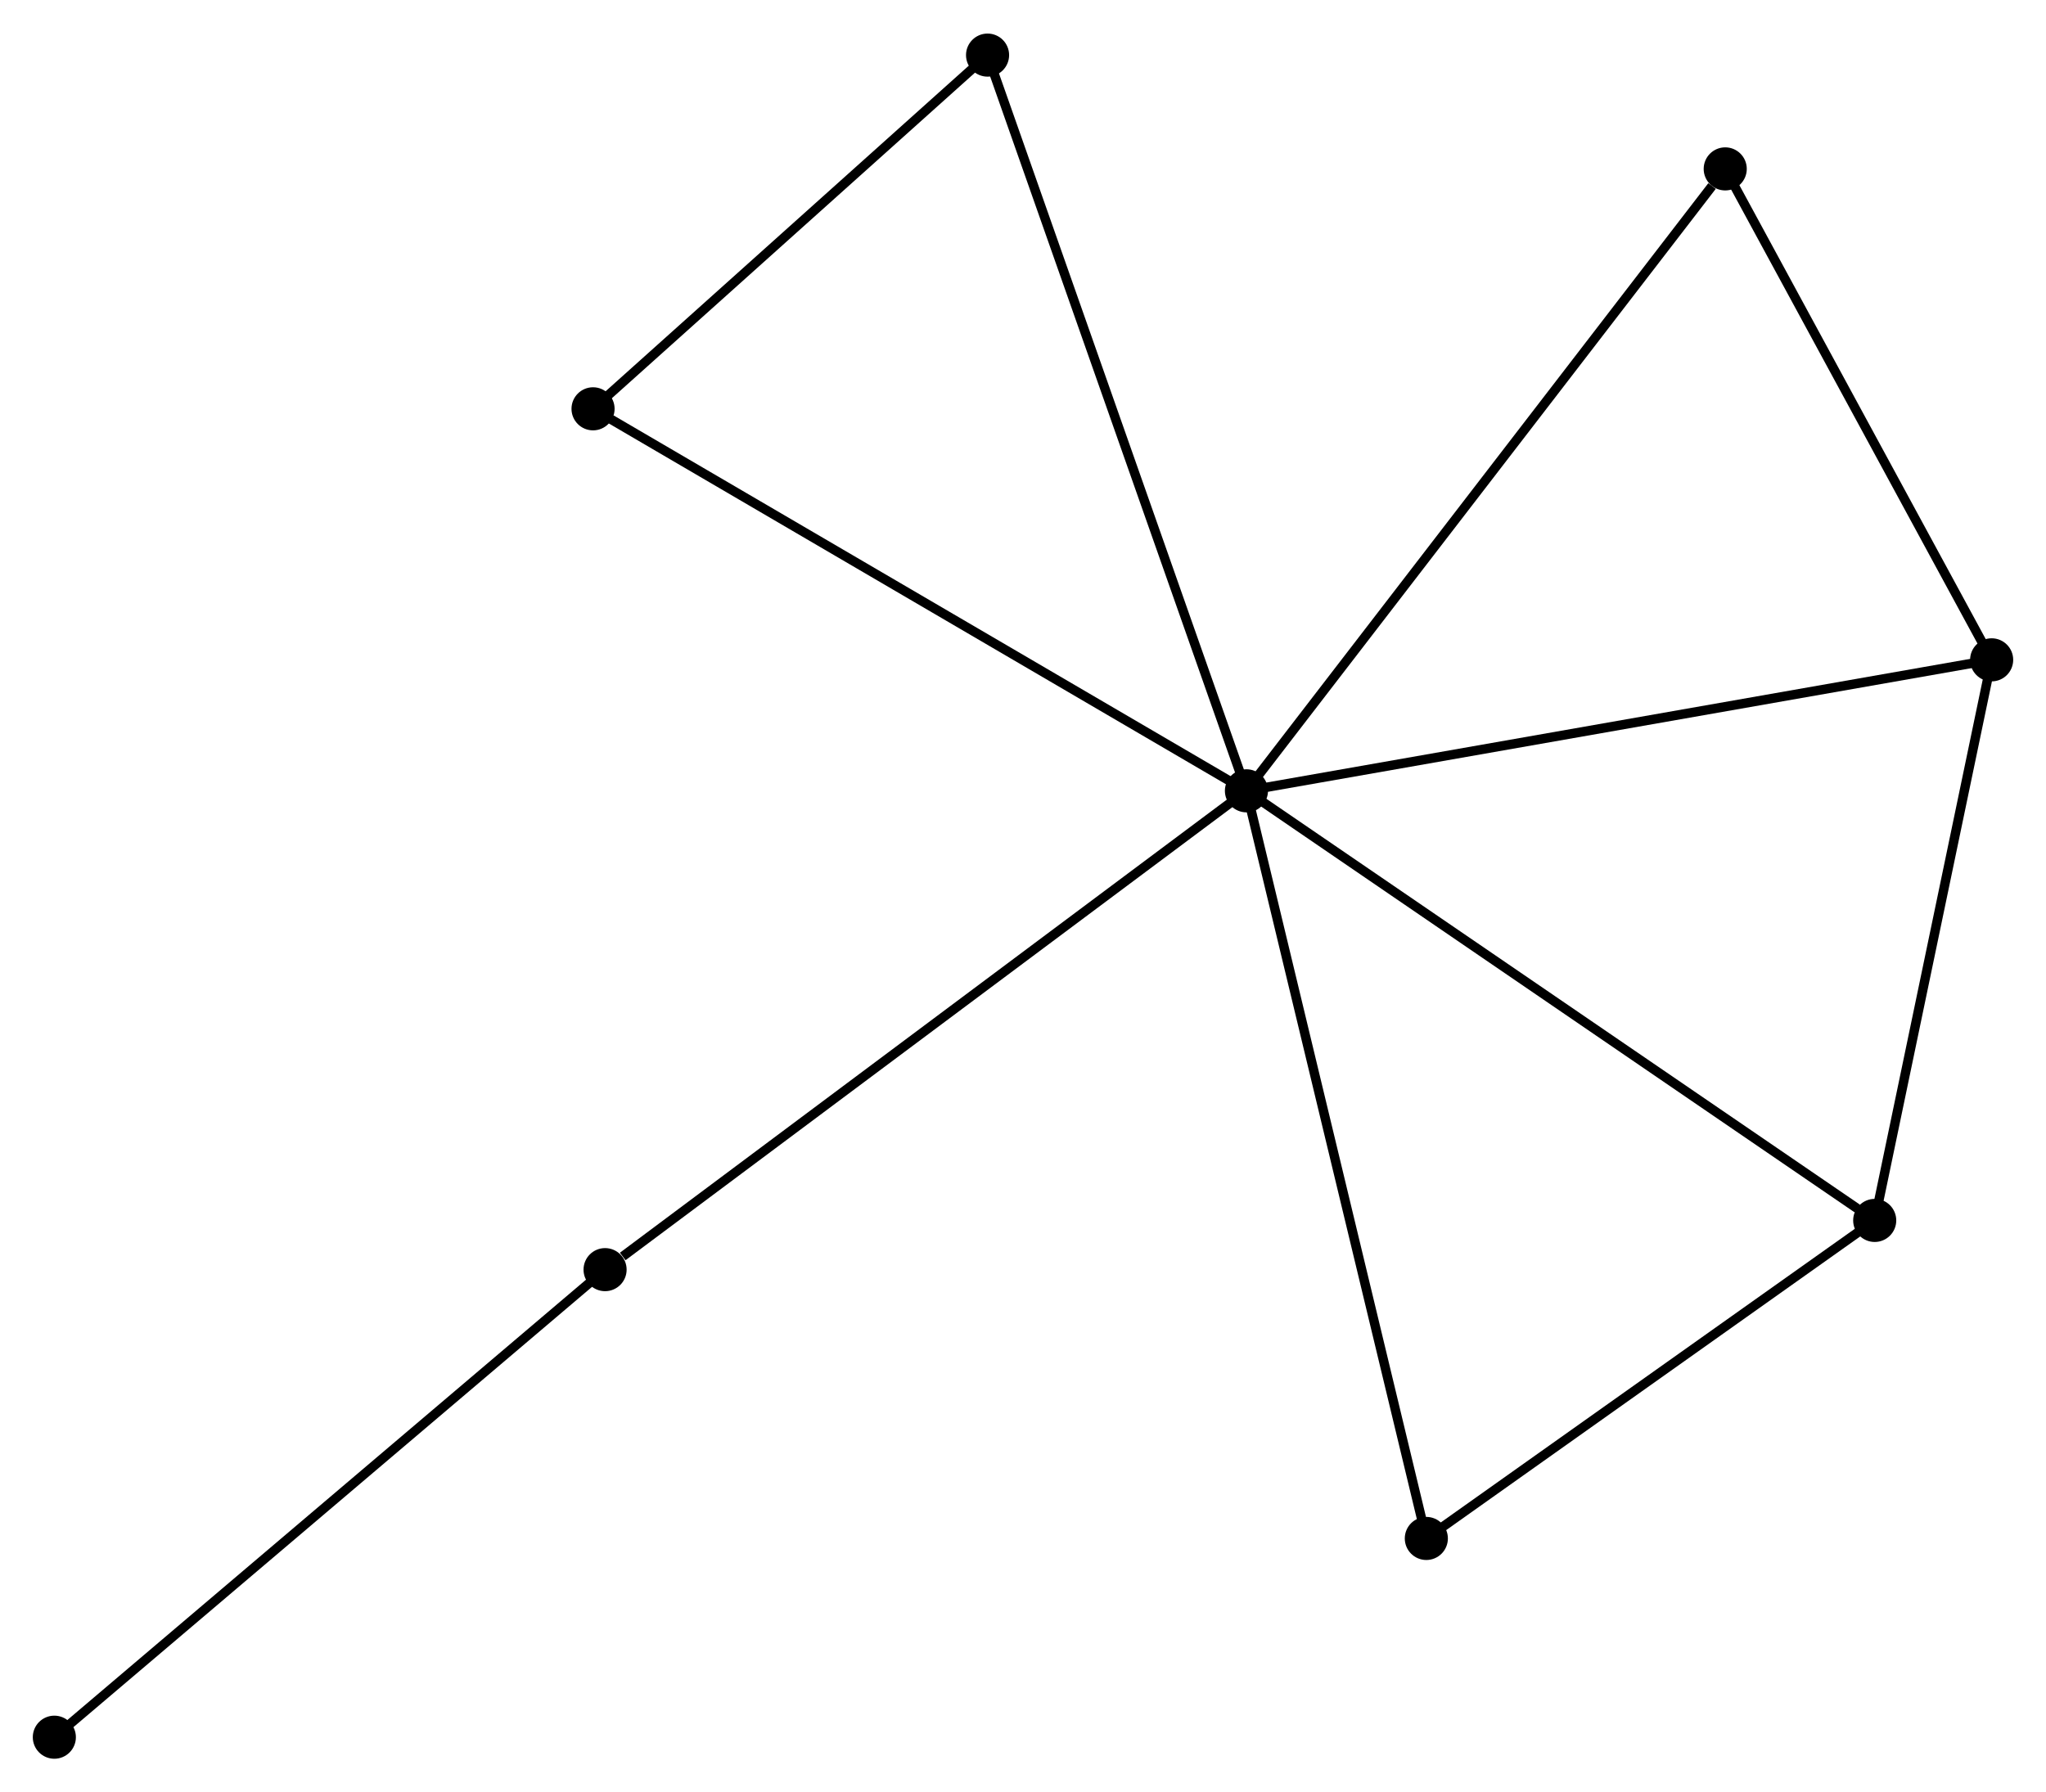 <?xml version="1.0" encoding="UTF-8" standalone="no"?>
<!DOCTYPE svg PUBLIC "-//W3C//DTD SVG 1.1//EN"
 "http://www.w3.org/Graphics/SVG/1.1/DTD/svg11.dtd">
<!-- Generated by graphviz version 2.36.0 (20140111.2315)
 -->
<!-- Title: %3 Pages: 1 -->
<svg width="218pt" height="191pt"
 viewBox="0.00 0.00 218.37 191.16" xmlns="http://www.w3.org/2000/svg" xmlns:xlink="http://www.w3.org/1999/xlink">
<g id="graph0" class="graph" transform="scale(1 1) rotate(0) translate(4 187.161)">
<title>%3</title>
<!-- 0 -->
<g id="node1" class="node"><title>0</title>
<ellipse fill="black" stroke="black" cx="129.033" cy="-102.825" rx="1.8" ry="1.8"/>
</g>
<!-- 1 -->
<g id="node2" class="node"><title>1</title>
<ellipse fill="black" stroke="black" cx="208.569" cy="-116.807" rx="1.8" ry="1.8"/>
</g>
<!-- 0&#45;&#45;1 -->
<g id="edge1" class="edge"><title>0&#45;&#45;1</title>
<path fill="none" stroke="black" d="M130.999,-103.171C142.003,-105.105 195.848,-114.57 206.671,-116.473"/>
</g>
<!-- 2 -->
<g id="node3" class="node"><title>2</title>
<ellipse fill="black" stroke="black" cx="196.088" cy="-56.965" rx="1.8" ry="1.8"/>
</g>
<!-- 0&#45;&#45;2 -->
<g id="edge2" class="edge"><title>0&#45;&#45;2</title>
<path fill="none" stroke="black" d="M130.691,-101.692C139.887,-95.402 184.577,-64.838 194.242,-58.228"/>
</g>
<!-- 3 -->
<g id="node4" class="node"><title>3</title>
<ellipse fill="black" stroke="black" cx="59.296" cy="-143.603" rx="1.8" ry="1.8"/>
</g>
<!-- 0&#45;&#45;3 -->
<g id="edge3" class="edge"><title>0&#45;&#45;3</title>
<path fill="none" stroke="black" d="M127.309,-103.833C117.745,-109.426 71.268,-136.603 61.215,-142.481"/>
</g>
<!-- 4 -->
<g id="node5" class="node"><title>4</title>
<ellipse fill="black" stroke="black" cx="148.233" cy="-23.017" rx="1.8" ry="1.8"/>
</g>
<!-- 0&#45;&#45;4 -->
<g id="edge4" class="edge"><title>0&#45;&#45;4</title>
<path fill="none" stroke="black" d="M129.508,-100.852C132.164,-89.811 145.162,-35.781 147.775,-24.92"/>
</g>
<!-- 5 -->
<g id="node6" class="node"><title>5</title>
<ellipse fill="black" stroke="black" cx="180.134" cy="-169.214" rx="1.8" ry="1.8"/>
</g>
<!-- 0&#45;&#45;5 -->
<g id="edge5" class="edge"><title>0&#45;&#45;5</title>
<path fill="none" stroke="black" d="M130.296,-104.466C137.305,-113.571 171.361,-157.817 178.727,-167.387"/>
</g>
<!-- 6 -->
<g id="node7" class="node"><title>6</title>
<ellipse fill="black" stroke="black" cx="60.58" cy="-51.712" rx="1.8" ry="1.8"/>
</g>
<!-- 0&#45;&#45;6 -->
<g id="edge6" class="edge"><title>0&#45;&#45;6</title>
<path fill="none" stroke="black" d="M127.341,-101.562C117.953,-94.552 72.331,-60.487 62.464,-53.119"/>
</g>
<!-- 7 -->
<g id="node8" class="node"><title>7</title>
<ellipse fill="black" stroke="black" cx="101.403" cy="-181.361" rx="1.8" ry="1.8"/>
</g>
<!-- 0&#45;&#45;7 -->
<g id="edge7" class="edge"><title>0&#45;&#45;7</title>
<path fill="none" stroke="black" d="M128.35,-104.767C124.528,-115.632 105.823,-168.8 102.063,-179.487"/>
</g>
<!-- 1&#45;&#45;2 -->
<g id="edge8" class="edge"><title>1&#45;&#45;2</title>
<path fill="none" stroke="black" d="M208.153,-114.816C206.259,-105.73 198.442,-68.253 196.518,-59.025"/>
</g>
<!-- 1&#45;&#45;5 -->
<g id="edge9" class="edge"><title>1&#45;&#45;5</title>
<path fill="none" stroke="black" d="M207.623,-118.55C203.305,-126.507 185.497,-159.329 181.113,-167.41"/>
</g>
<!-- 2&#45;&#45;4 -->
<g id="edge10" class="edge"><title>2&#45;&#45;4</title>
<path fill="none" stroke="black" d="M194.496,-55.836C187.23,-50.681 157.259,-29.42 149.88,-24.185"/>
</g>
<!-- 3&#45;&#45;7 -->
<g id="edge11" class="edge"><title>3&#45;&#45;7</title>
<path fill="none" stroke="black" d="M60.697,-144.859C67.09,-150.592 93.461,-174.239 99.954,-180.061"/>
</g>
<!-- 8 -->
<g id="node9" class="node"><title>8</title>
<ellipse fill="black" stroke="black" cx="1.8" cy="-1.8" rx="1.8" ry="1.8"/>
</g>
<!-- 6&#45;&#45;8 -->
<g id="edge12" class="edge"><title>6&#45;&#45;8</title>
<path fill="none" stroke="black" d="M59.127,-50.478C51.065,-43.633 11.891,-10.369 3.418,-3.174"/>
</g>
</g>
</svg>
